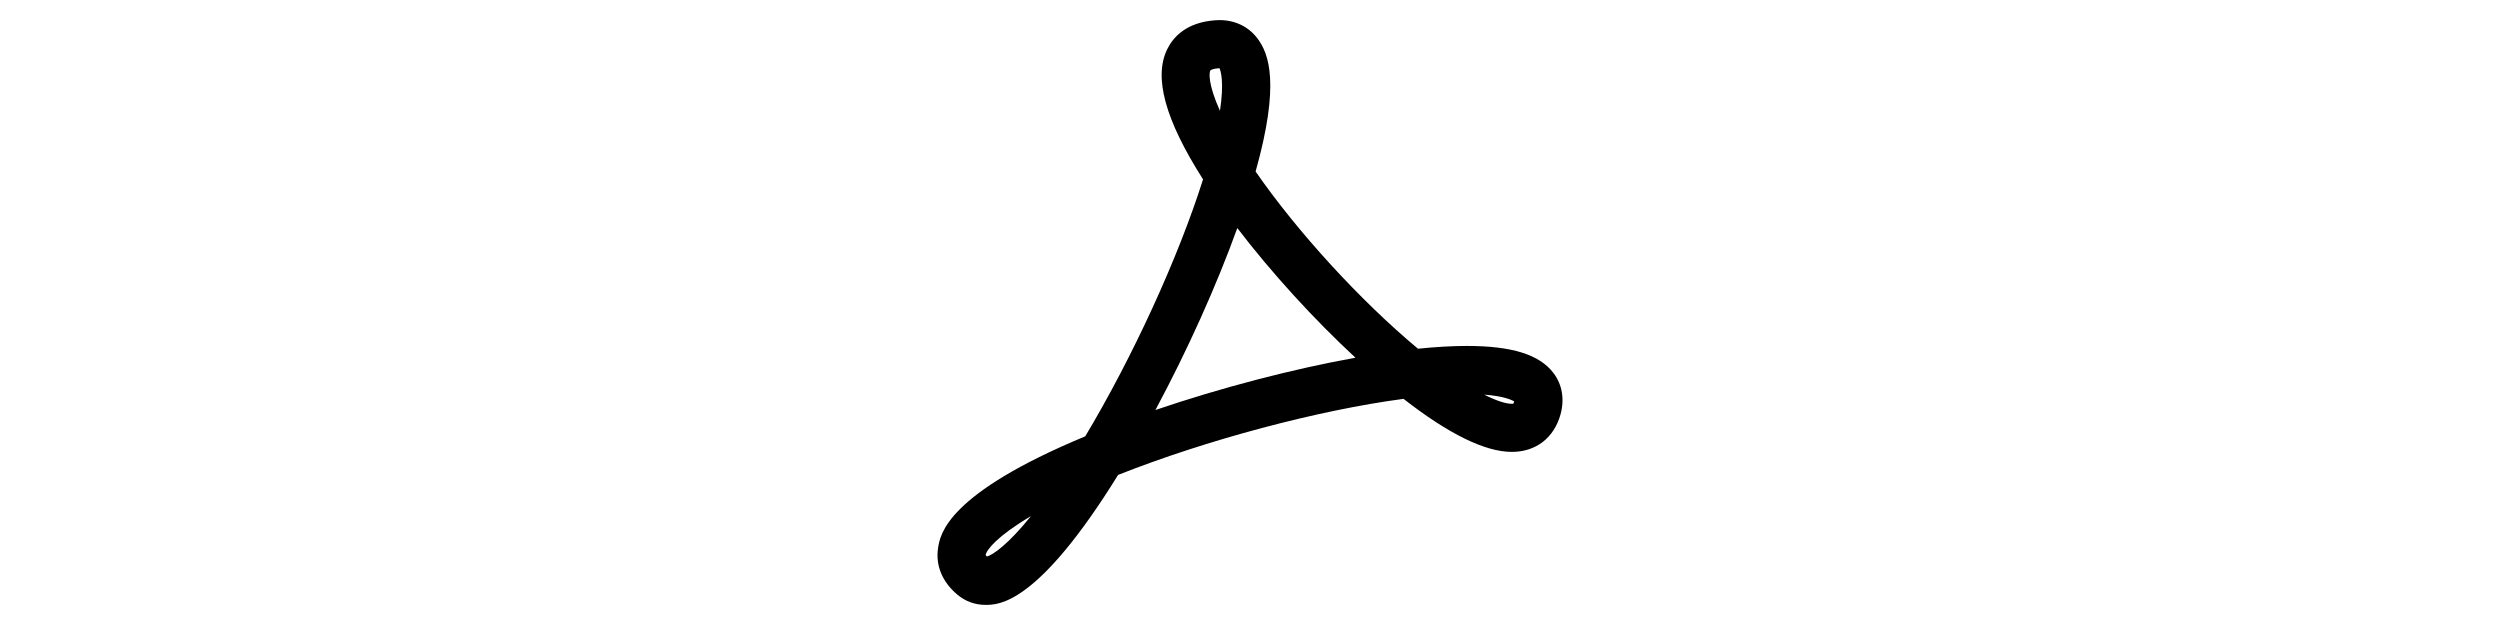 <svg xmlns="http://www.w3.org/2000/svg" xmlns:xlink="http://www.w3.org/1999/xlink" version="1.1" x="0px" y="0px" viewBox="0 0 100 100" enable-background="new 0 0 100 100" xml:space="preserve" height="25px">
	<path d="M7.678,96.782c-1.671,0-3.23-0.568-4.507-1.643c-2.426-2.042-3.518-4.705-3.074-7.499c0.34-2.15,1.362-8.617,23.543-17.828  c7.649-12.791,14.888-28.593,18.847-41.115c-6.065-9.505-7.938-16.331-5.726-20.836c0.946-1.925,3.051-4.29,7.699-4.62  c0.23-0.016,0.454-0.024,0.673-0.024c2.499,0,4.663,1.057,6.092,2.976c1.778,2.388,3.626,7.181-0.329,21.249  c6.688,9.668,16.818,20.724,25.983,28.353c2.875-0.295,5.501-0.444,7.827-0.444c7.195,0,11.594,1.374,13.844,4.323  c1.399,1.836,1.803,4.186,1.137,6.615c-1.035,3.766-3.945,6.014-7.789,6.014h-0.001c-4.278,0-10.104-2.854-17.33-8.486  c-13.611,1.798-31.567,6.579-45.673,12.171C16.038,96.781,9.763,96.782,7.678,96.782z M7.703,88.803  c0.028,0.044,0.086,0.126,0.198,0.24c0.981-0.273,3.342-1.874,7.053-6.464C9.522,85.784,7.827,88.01,7.703,88.803z M47.969,36.488  c-3.334,9.246-7.996,19.597-13.104,29.113c10.439-3.551,21.914-6.553,32.009-8.365C60.192,51.049,53.411,43.609,47.969,36.488z   M87.476,63.144c2.027,1.028,3.509,1.462,4.422,1.462c0.109-0.001,0.19-0.007,0.244-0.015c0.031-0.065,0.076-0.173,0.122-0.339  c0.002-0.007,0.003-0.014,0.005-0.021C91.854,63.972,90.585,63.376,87.476,63.144z M45.116,10.915c-0.036,0-0.072,0.002-0.111,0.005  c-1.031,0.073-1.326,0.321-1.33,0.323c-0.252,0.366-0.372,2.302,1.52,6.49C45.89,13.112,45.323,11.366,45.116,10.915z" fill="currentColor">
	</path>
</svg>
